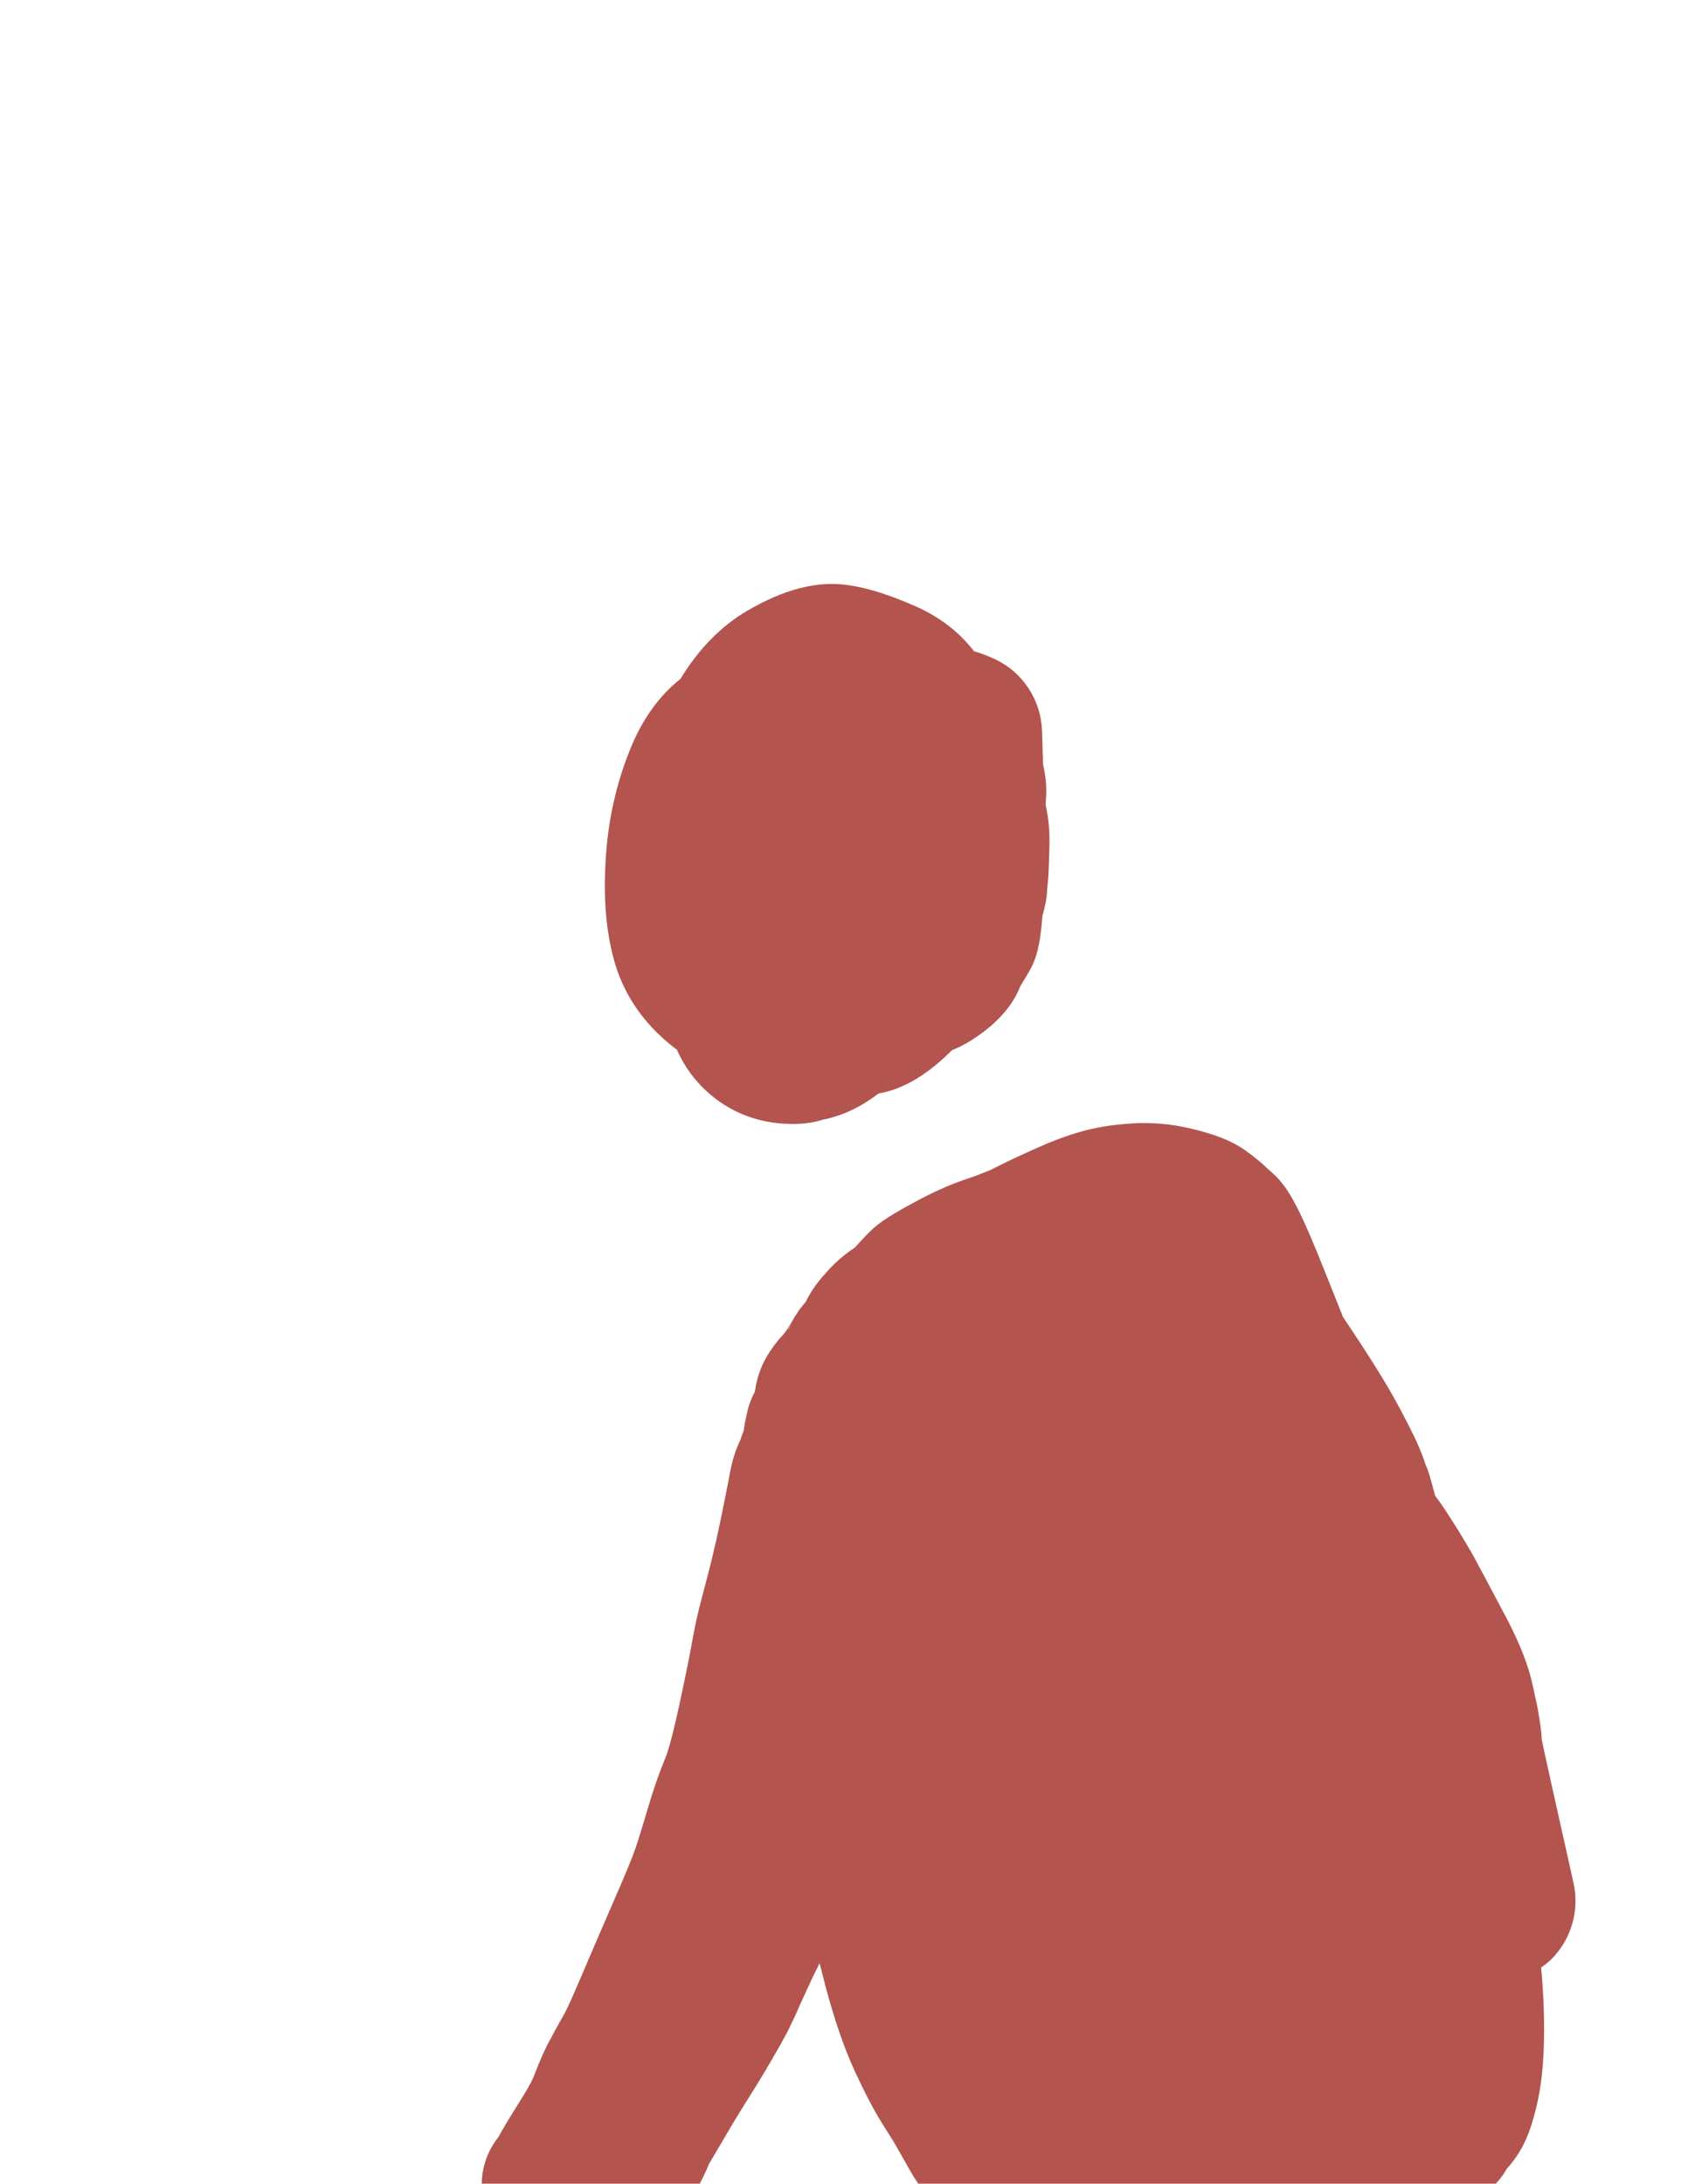 <?xml version="1.0" encoding="utf-8"?>
<!-- Generator: Adobe Illustrator 23.0.1, SVG Export Plug-In . SVG Version: 6.00 Build 0)  -->
<svg version="1.1" id="图层_1" xmlns="http://www.w3.org/2000/svg" xmlns:xlink="http://www.w3.org/1999/xlink" x="0px" y="0px"
	 viewBox="0 0 53 68" style="enable-background:new 0 0 53 68;" xml:space="preserve">
<style type="text/css">
	.st0{fill:#B3544E;}
</style>
<g>
	<path class="st0" d="M24.67,35c-1.03,0-1.96-0.36-2.69-1.04c-0.31-0.29-0.65-0.7-0.9-1.27c-1.21-0.9-1.73-1.97-1.95-2.76
		c-0.27-0.96-0.35-2.04-0.26-3.31c0.09-1.24,0.37-2.4,0.83-3.47c0.36-0.83,0.86-1.51,1.49-2.01c0.56-0.92,1.25-1.63,2.06-2.11
		c1.16-0.68,2.19-0.95,3.15-0.81c0.6,0.08,1.29,0.3,2.11,0.66c0.75,0.33,1.37,0.81,1.82,1.4c0.22,0.06,0.44,0.15,0.66,0.25
		c0.87,0.41,1.43,1.28,1.46,2.24c0.01,0.36,0.02,0.71,0.03,1.03c0.09,0.38,0.12,0.74,0.09,1.11c0,0.04-0.01,0.09-0.01,0.15
		c0.09,0.4,0.13,0.81,0.12,1.24c-0.02,0.85-0.04,1.16-0.07,1.35c0,0,0,0.01,0,0.03c-0.01,0.32-0.08,0.6-0.15,0.84
		c-0.08,1.13-0.26,1.49-0.5,1.88c-0.09,0.15-0.16,0.26-0.2,0.34c-0.21,0.53-0.63,1.04-1.28,1.5c-0.27,0.19-0.55,0.35-0.83,0.46
		c-0.57,0.56-1.34,1.19-2.29,1.35c-0.55,0.42-1.13,0.7-1.75,0.82C25.3,34.97,24.98,35,24.67,35z"/>
	<path class="st0" d="M21.79,68c0.1-0.19,0.17-0.35,0.22-0.45c0.02-0.06,0.05-0.11,0.06-0.15c0.07-0.12,0.18-0.31,0.34-0.58
		c0.28-0.48,0.56-0.95,0.85-1.41c0.33-0.52,0.57-0.92,0.72-1.18l0.34-0.59c0.06-0.11,0.12-0.23,0.17-0.36
		c-0.01,0.04-0.05,0.14-0.12,0.28c0.04-0.07,0.13-0.24,0.26-0.52c0.12-0.24,0.21-0.44,0.28-0.61l0.42-0.91
		c0.06-0.12,0.13-0.25,0.19-0.39c0.06,0.22,0.12,0.47,0.19,0.74c0.28,1.04,0.57,1.89,0.9,2.61c0.32,0.69,0.6,1.23,0.87,1.66
		c0.18,0.29,0.3,0.47,0.35,0.56c0.05,0.08,0.15,0.26,0.31,0.54c0.21,0.38,0.35,0.61,0.46,0.77h17.97c0.13-0.14,0.25-0.29,0.34-0.46
		l0,0c0.09-0.1,0.17-0.2,0.25-0.31c0.38-0.51,0.57-1.11,0.73-1.84c0.14-0.66,0.21-1.49,0.19-2.54c-0.01-0.56-0.04-1.08-0.09-1.59
		c0.11-0.08,0.22-0.16,0.32-0.26c0.62-0.62,0.88-1.52,0.69-2.37c-0.69-3.08-0.92-4.12-0.99-4.47c-0.01-0.2-0.03-0.37-0.05-0.49
		c-0.05-0.32-0.08-0.52-0.1-0.59l-0.13-0.6c-0.13-0.61-0.39-1.28-0.8-2.07l-0.76-1.43c-0.24-0.45-0.37-0.69-0.38-0.7
		c-0.01-0.01-0.01-0.02-0.02-0.03l-0.14-0.24c-0.12-0.2-0.27-0.45-0.46-0.74c-0.18-0.29-0.34-0.52-0.48-0.7
		c-0.16-0.61-0.22-0.81-0.29-0.95c-0.02-0.06-0.05-0.14-0.08-0.23c-0.15-0.42-0.41-0.95-0.8-1.67c-0.36-0.67-0.92-1.56-1.7-2.72
		l-0.55-1.38c-0.87-2.19-1.19-2.71-1.71-3.16c-0.1-0.09-0.17-0.15-0.22-0.2c-0.11-0.1-0.29-0.25-0.55-0.44
		c-0.42-0.3-0.93-0.5-1.68-0.68c-0.66-0.16-1.32-0.21-1.95-0.16c-0.56,0.04-1.05,0.12-1.5,0.25c-0.4,0.11-0.86,0.28-1.4,0.52
		c-0.47,0.21-0.86,0.39-1.15,0.54l-0.3,0.15c-0.06,0.02-0.13,0.05-0.21,0.08c-0.14,0.06-0.33,0.13-0.58,0.21
		c-0.46,0.16-0.96,0.38-1.53,0.69c-0.67,0.36-1,0.57-1.27,0.8c-0.16,0.14-0.34,0.33-0.6,0.62c-0.32,0.21-0.61,0.46-0.85,0.73
		c-0.18,0.2-0.47,0.52-0.68,0.96c-0.11,0.13-0.2,0.24-0.26,0.34c-0.11,0.15-0.2,0.33-0.28,0.52c-0.01,0.01-0.01,0.01-0.02,0.02
		c0.06-0.15,0.12-0.25,0.15-0.31c-0.04,0.06-0.1,0.17-0.19,0.32l-0.1,0.13c-0.21,0.22-0.37,0.45-0.5,0.66
		c-0.2,0.34-0.33,0.71-0.38,1.11c-0.09,0.17-0.19,0.39-0.25,0.68c-0.01,0.05-0.02,0.09-0.03,0.14c-0.02,0.08-0.05,0.23-0.07,0.39
		c-0.01,0.03-0.02,0.07-0.04,0.11c-0.03,0.09-0.06,0.16-0.06,0.18c-0.15,0.3-0.26,0.65-0.34,1.09c-0.03,0.18-0.09,0.47-0.17,0.87
		c-0.08,0.41-0.16,0.78-0.23,1.1c-0.07,0.3-0.13,0.57-0.19,0.81c-0.06,0.24-0.15,0.58-0.26,1c-0.14,0.51-0.25,1.03-0.34,1.55
		c-0.08,0.43-0.21,1.08-0.4,1.95c-0.23,1.05-0.37,1.46-0.43,1.59c-0.2,0.49-0.37,0.99-0.51,1.47c-0.11,0.37-0.22,0.74-0.33,1.08
		c-0.06,0.2-0.2,0.59-0.52,1.33l-0.68,1.57c-0.16,0.37-0.37,0.86-0.63,1.47c-0.31,0.73-0.43,0.95-0.45,0.99
		c-0.14,0.24-0.28,0.5-0.42,0.76c-0.2,0.36-0.37,0.76-0.53,1.18c0,0.01-0.08,0.22-0.42,0.76s-0.53,0.86-0.58,0.95
		c-0.04,0.07-0.07,0.13-0.11,0.2C15.18,66.97,15.01,67.49,15,68H21.79z M24.43,41.62L24.43,41.62c-0.03,0.11-0.06,0.22-0.07,0.32
		C24.37,41.83,24.4,41.72,24.43,41.62z M23.58,44.66c0.02,0.08,0.04,0.16,0.07,0.23C23.62,44.81,23.6,44.73,23.58,44.66L23.58,44.66
		z"/>
</g>
</svg>
